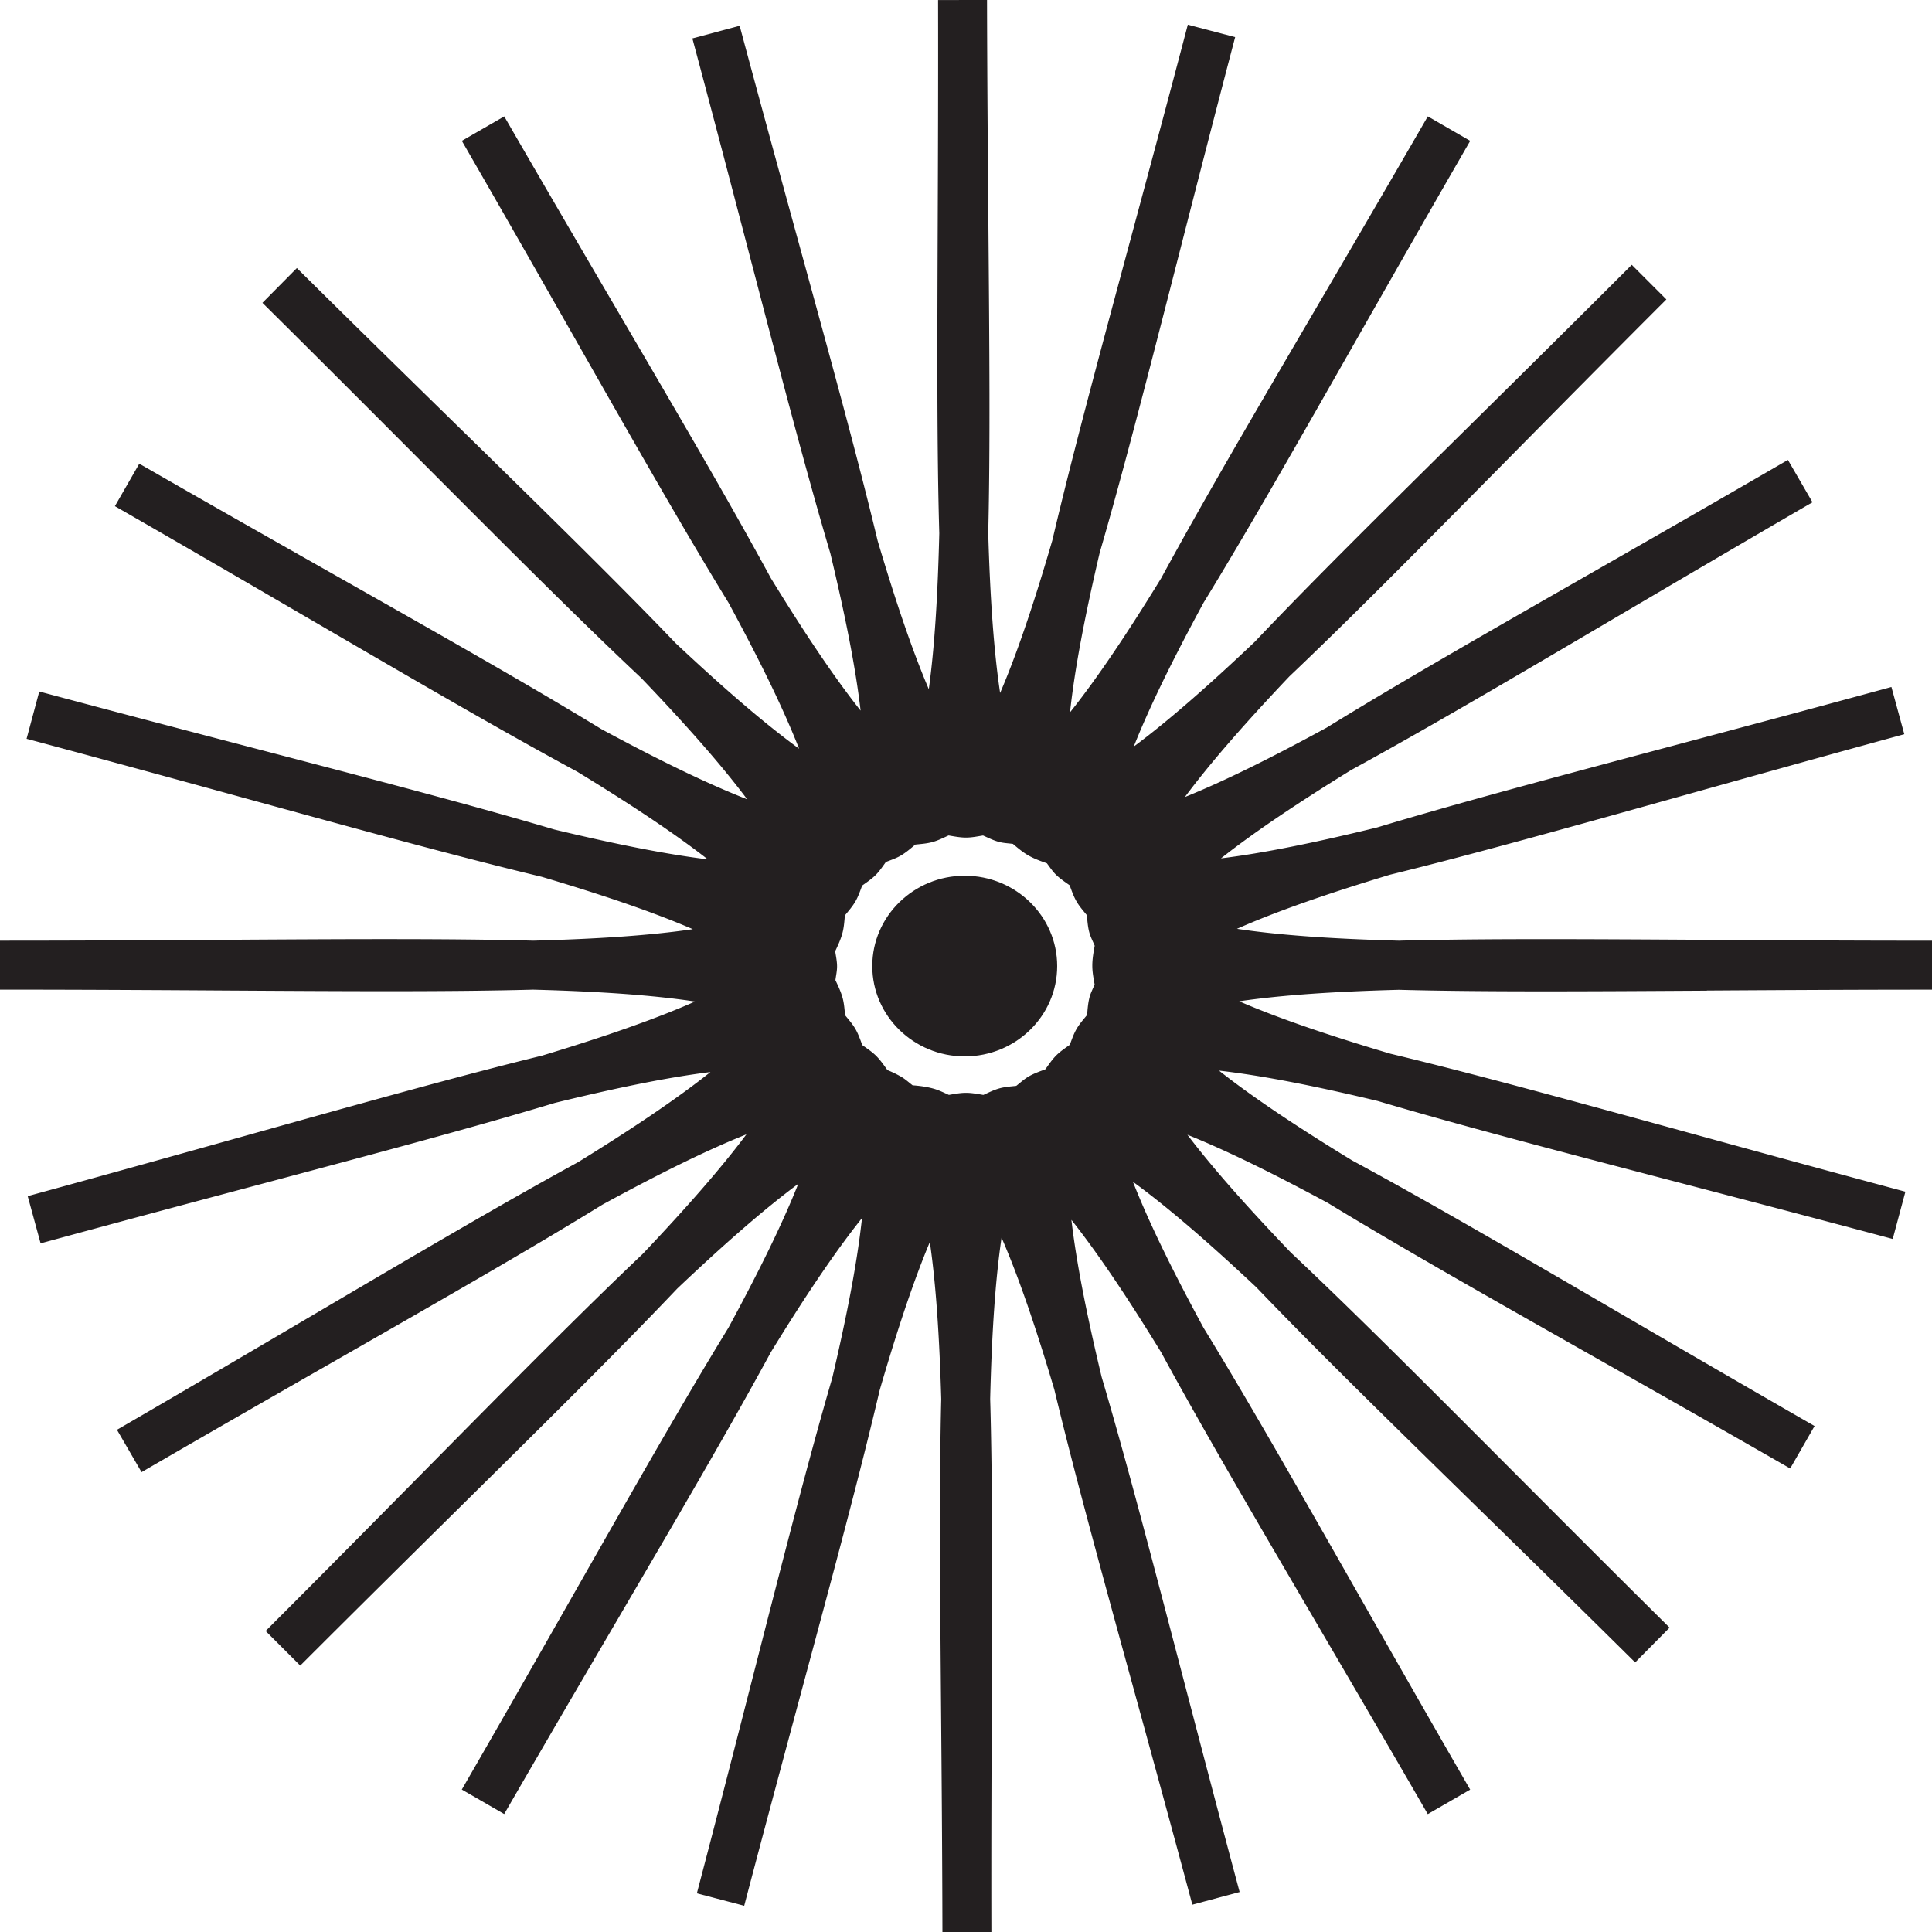 <svg xmlns="http://www.w3.org/2000/svg" id="Layer_2" data-name="Layer 2" viewBox="0 0 1119.69 1119.75"><defs><style>.cls-1{fill:#231f20}</style></defs><g id="Layer_1-2" data-name="Layer 1"><path d="M559.11 507.53c-29.54 0-53.58 23.48-53.58 52.35s24.04 52.35 53.58 52.35 53.58-23.48 53.58-52.35-24.04-52.35-53.58-52.35Z" class="cls-1"/><path d="M989.2 574.07c39.02-.24 83.25-.51 130.49-.51v-28.37c-47.24 0-91.47-.27-130.5-.51-70.92-.43-129.88-.79-178.48.5-37.87-1.01-68.9-3.11-93.82-6.88 23.05-10.2 52.43-20.4 88.69-31.36 47.21-11.56 104.04-27.45 172.32-46.55 37.58-10.51 80.17-22.43 125.74-34.88l-7.47-27.37c-45.58 12.45-88.31 23.85-126.02 33.9-68.51 18.27-125.52 33.47-172.06 47.52-35.86 8.78-65.79 14.88-90.47 17.91 19.39-15.29 44.55-32.15 75.56-51.27 42.68-23.27 93.53-53.2 154.64-89.17 33.63-19.79 71.75-42.23 112.61-65.94l-14.24-24.54c-40.86 23.71-79.25 45.69-113.12 65.07-61.54 35.22-112.75 64.52-154.13 90.04-32.11 17.51-59.3 31.02-82.25 40.27 14.88-19.98 35.07-43.02 60.56-69.91 35.28-33.45 76.74-75.42 126.58-125.86 27.42-27.76 58.51-59.23 91.92-92.63l-20.06-20.06c-33.41 33.41-64.87 64.49-92.63 91.92-50.44 49.83-92.41 91.3-125.86 126.57-26.99 25.59-50.1 45.83-70.13 60.72 9.2-23.21 22.76-50.76 40.5-83.46 25.42-41.44 54.61-92.71 89.68-154.33 19.31-33.91 41.19-72.35 64.81-113.26l-24.57-14.19c-23.62 40.91-45.97 79.08-65.68 112.75-35.82 61.19-65.64 112.11-88.81 154.84-19.81 32.29-37.15 58.11-52.87 77.81 2.69-25.05 8.54-55.6 17.19-92.48 13.6-46.67 28.24-103.83 45.85-172.51 9.69-37.8 20.66-80.65 32.67-126.34L688.4 14.3c-12 45.69-23.51 88.4-33.65 126.08-18.43 68.46-33.77 125.44-44.87 172.76-10.51 36.08-20.36 65.41-30.26 88.47-3.7-24.71-5.81-55.38-6.89-92.63 1.18-48.59.69-107.6.1-178.5-.32-39.02-.7-83.25-.8-130.5l-28.37.06c.11 47.24-.06 91.47-.21 130.5-.27 70.9-.5 129.91.91 178.5-.88 36.04-2.72 66.06-6.08 90.38-9.66-22.66-19.32-51.26-29.64-86.03-11.33-47.27-26.95-104.17-45.71-172.55-10.33-37.63-22.03-80.28-34.26-125.91l-27.4 7.34c12.23 45.63 23.41 88.43 33.29 126.18 17.93 68.59 32.86 125.68 46.68 172.28 8.67 36.17 14.64 66.3 17.52 91.1-15.49-19.57-32.58-45.09-52.03-76.8-23.17-42.73-52.99-93.65-88.81-154.83-19.72-33.68-42.06-71.85-65.69-112.76l-24.57 14.19c23.62 40.91 45.5 79.35 64.81 113.26 35.07 61.62 64.27 112.9 89.69 154.33 18.06 33.3 31.75 61.23 40.95 84.69-20.35-14.86-43.88-35.2-71.5-61.13-33.62-35.11-75.8-76.37-126.48-125.96-27.9-27.29-59.51-58.22-93.08-91.47l-19.96 20.16c33.57 33.24 64.8 64.56 92.36 92.18 50.09 50.2 91.75 91.97 127.19 125.25 25.92 27.08 46.36 50.22 61.38 70.29-23.4-9.15-51.23-22.73-84.36-40.6-41.5-25.32-92.84-54.4-154.54-89.34-33.96-19.23-72.44-41.02-113.4-64.55l-14.13 24.6c40.97 23.53 79.19 45.79 112.91 65.43 61.27 35.68 112.25 65.38 155.03 88.46 31.03 18.94 56.23 35.65 75.67 50.82-24.38-2.98-53.87-8.91-88.97-17.31-46.6-13.83-103.69-28.75-172.29-46.69-37.75-9.87-80.55-21.06-126.18-33.29l-7.35 27.4c45.63 12.23 88.29 23.93 125.91 34.26 68.37 18.77 125.28 34.38 172.55 45.71 35.66 10.58 64.73 20.48 87.65 30.38-24.69 3.63-55.33 5.67-92.5 6.66-48.59-1.29-107.62-.94-178.52-.51-39.02.24-83.25.51-130.5.51v28.37c47.24 0 91.47.27 130.49.51 70.91.43 129.9.79 178.5-.5 37.86 1.01 68.89 3.11 93.81 6.88-23.04 10.2-52.42 20.4-88.68 31.36-47.21 11.56-104.04 27.45-172.32 46.55-37.58 10.51-80.18 22.43-125.74 34.88l7.47 27.37c45.58-12.45 88.31-23.85 126.02-33.9 68.51-18.27 125.52-33.47 172.06-47.52 35.69-8.74 65.52-14.83 90.13-17.87-19.54 15.55-45.03 32.69-76.71 52.23-42.67 23.27-93.53 53.2-154.63 89.17-33.63 19.79-71.75 42.23-112.61 65.94l14.24 24.54c40.86-23.71 79.25-45.69 113.12-65.07 61.54-35.22 112.75-64.52 154.13-90.04 32.63-17.79 60.14-31.41 83.31-40.66-14.84 19.84-34.91 42.71-60.14 69.33-35.28 33.45-76.75 75.42-126.58 125.86-27.42 27.76-58.51 59.23-91.92 92.63l20.06 20.06c33.41-33.41 64.87-64.49 92.63-91.92 50.44-49.83 92.41-91.3 125.86-126.57 26.99-25.59 50.1-45.82 70.13-60.71-9.2 23.2-22.76 50.76-40.49 83.45-25.42 41.44-54.61 92.72-89.69 154.34-19.31 33.91-41.19 72.35-64.81 113.26l24.57 14.19c23.62-40.92 45.97-79.09 65.69-112.76 35.82-61.19 65.64-112.11 88.81-154.83 19.8-32.29 37.14-58.11 52.86-77.8-2.69 25.06-8.54 55.61-17.19 92.49-13.6 46.67-28.24 103.83-45.84 172.51-9.68 37.8-20.66 80.64-32.67 126.34l27.44 7.21c12-45.69 23.51-88.4 33.65-126.08 18.43-68.46 33.77-125.44 44.87-172.76 10.09-34.63 19.57-63.18 29.06-85.83 3.54 24.42 5.55 54.61 6.6 90.98-1.18 48.59-.69 107.59-.1 178.49.33 39.02.7 83.25.8 130.5l28.37-.06c-.11-47.24.06-91.47.21-130.49.27-70.9.49-129.91-.91-178.5.92-37.68 2.93-68.6 6.6-93.47 9.98 22.99 19.94 52.21 30.6 88.13 11.33 47.27 26.95 104.18 45.71 172.55 10.33 37.63 22.03 80.28 34.26 125.91l27.4-7.34c-12.23-45.63-23.41-88.43-33.29-126.18-17.93-68.6-32.86-125.68-46.68-172.28-8.67-36.17-14.63-66.3-17.52-91.09 15.49 19.57 32.58 45.09 52.03 76.8 23.18 42.73 52.99 93.65 88.82 154.84 19.71 33.67 42.06 71.84 65.68 112.76l24.57-14.19c-23.62-40.91-45.5-79.35-64.81-113.26-35.07-61.62-64.26-112.89-89.68-154.33-18.06-33.3-31.76-61.23-40.95-84.69 20.35 14.86 43.88 35.2 71.5 61.13 33.62 35.11 75.8 76.37 126.48 125.96 27.9 27.29 59.51 58.22 93.08 91.47l19.96-20.16c-33.57-33.24-64.8-64.55-92.36-92.18-50.09-50.21-91.75-91.97-127.19-125.25-25.01-26.12-45.02-48.64-59.9-68.22 22.76 9.14 49.71 22.42 81.39 39.51 41.49 25.32 92.84 54.4 154.54 89.34 33.96 19.23 72.45 41.02 113.41 64.55l14.13-24.6c-40.97-23.53-79.19-45.79-112.91-65.43-61.26-35.68-112.26-65.38-155.04-88.46-31.92-19.48-57.56-36.58-77.21-52.09 24.96 2.84 55.36 8.82 91.98 17.6 46.61 13.83 103.69 28.75 172.29 46.69 37.75 9.87 80.55 21.06 126.18 33.29l7.35-27.4c-45.63-12.23-88.29-23.93-125.91-34.26-68.37-18.77-125.28-34.38-172.55-45.71-35.66-10.58-64.73-20.48-87.64-30.38 24.69-3.63 55.33-5.67 92.51-6.66 48.59 1.29 107.6.93 178.51.5Zm-357.81 4.1c-.86 3.29-1.06 6.69-1.38 10.06-2.15 2.63-4.41 5.18-6.11 8.12-1.67 2.89-2.72 6.06-3.91 9.17-2.7 1.95-5.49 3.79-7.85 6.15-2.42 2.42-4.31 5.27-6.3 8.04-3.27 1.23-6.58 2.37-9.61 4.12-2.63 1.52-4.87 3.58-7.25 5.47-3.24.36-6.5.56-9.65 1.42-3.28.9-6.32 2.42-9.41 3.84-3.35-.55-6.69-1.22-10.09-1.22s-6.61.67-9.9 1.2c-3.04-1.36-6.03-2.86-9.25-3.72-3.85-1.03-7.79-1.56-11.78-1.84-2.2-1.68-4.24-3.59-6.65-4.97a61.874 61.874 0 0 0-7.95-3.84c-2.05-2.86-4.03-5.77-6.52-8.24-2.41-2.39-5.26-4.26-8.03-6.23-1.2-3.18-2.28-6.4-3.98-9.34-1.67-2.89-3.89-5.39-5.99-7.97-.34-3.31-.54-6.65-1.4-9.87-.98-3.65-2.59-7.06-4.21-10.47.34-2.67.96-5.31.95-8.01 0-2.95-.66-5.84-1.08-8.75 1.65-3.49 3.27-6.98 4.24-10.7.86-3.29 1.06-6.68 1.38-10.06 2.15-2.63 4.4-5.18 6.11-8.13 1.67-2.89 2.72-6.06 3.91-9.17 2.7-1.95 5.49-3.79 7.85-6.15 2.26-2.26 4.01-4.94 5.89-7.51 2.88-1.14 5.85-2.1 8.54-3.66 3.08-1.79 5.77-4.13 8.5-6.42 3.31-.36 6.65-.57 9.87-1.45 3.28-.9 6.32-2.42 9.4-3.84 3.35.55 6.69 1.22 10.09 1.22s6.61-.67 9.9-1.2c3.04 1.36 6.03 2.86 9.25 3.72 2.63.71 5.37.79 8.06 1.15 2.85 2.39 5.67 4.8 8.9 6.65 3.4 1.95 7.08 3.28 10.78 4.57 1.69 2.2 3.19 4.57 5.17 6.52 2.41 2.39 5.26 4.26 8.02 6.23 1.2 3.18 2.28 6.4 3.98 9.35 1.67 2.89 3.89 5.39 5.99 7.97.34 3.31.54 6.65 1.4 9.87.73 2.74 2.07 5.25 3.16 7.86-.72 3.85-1.39 7.7-1.38 11.61 0 3.65.69 7.25 1.34 10.84-1.04 2.53-2.33 4.97-3.02 7.63Z" class="cls-1"/></g></svg>